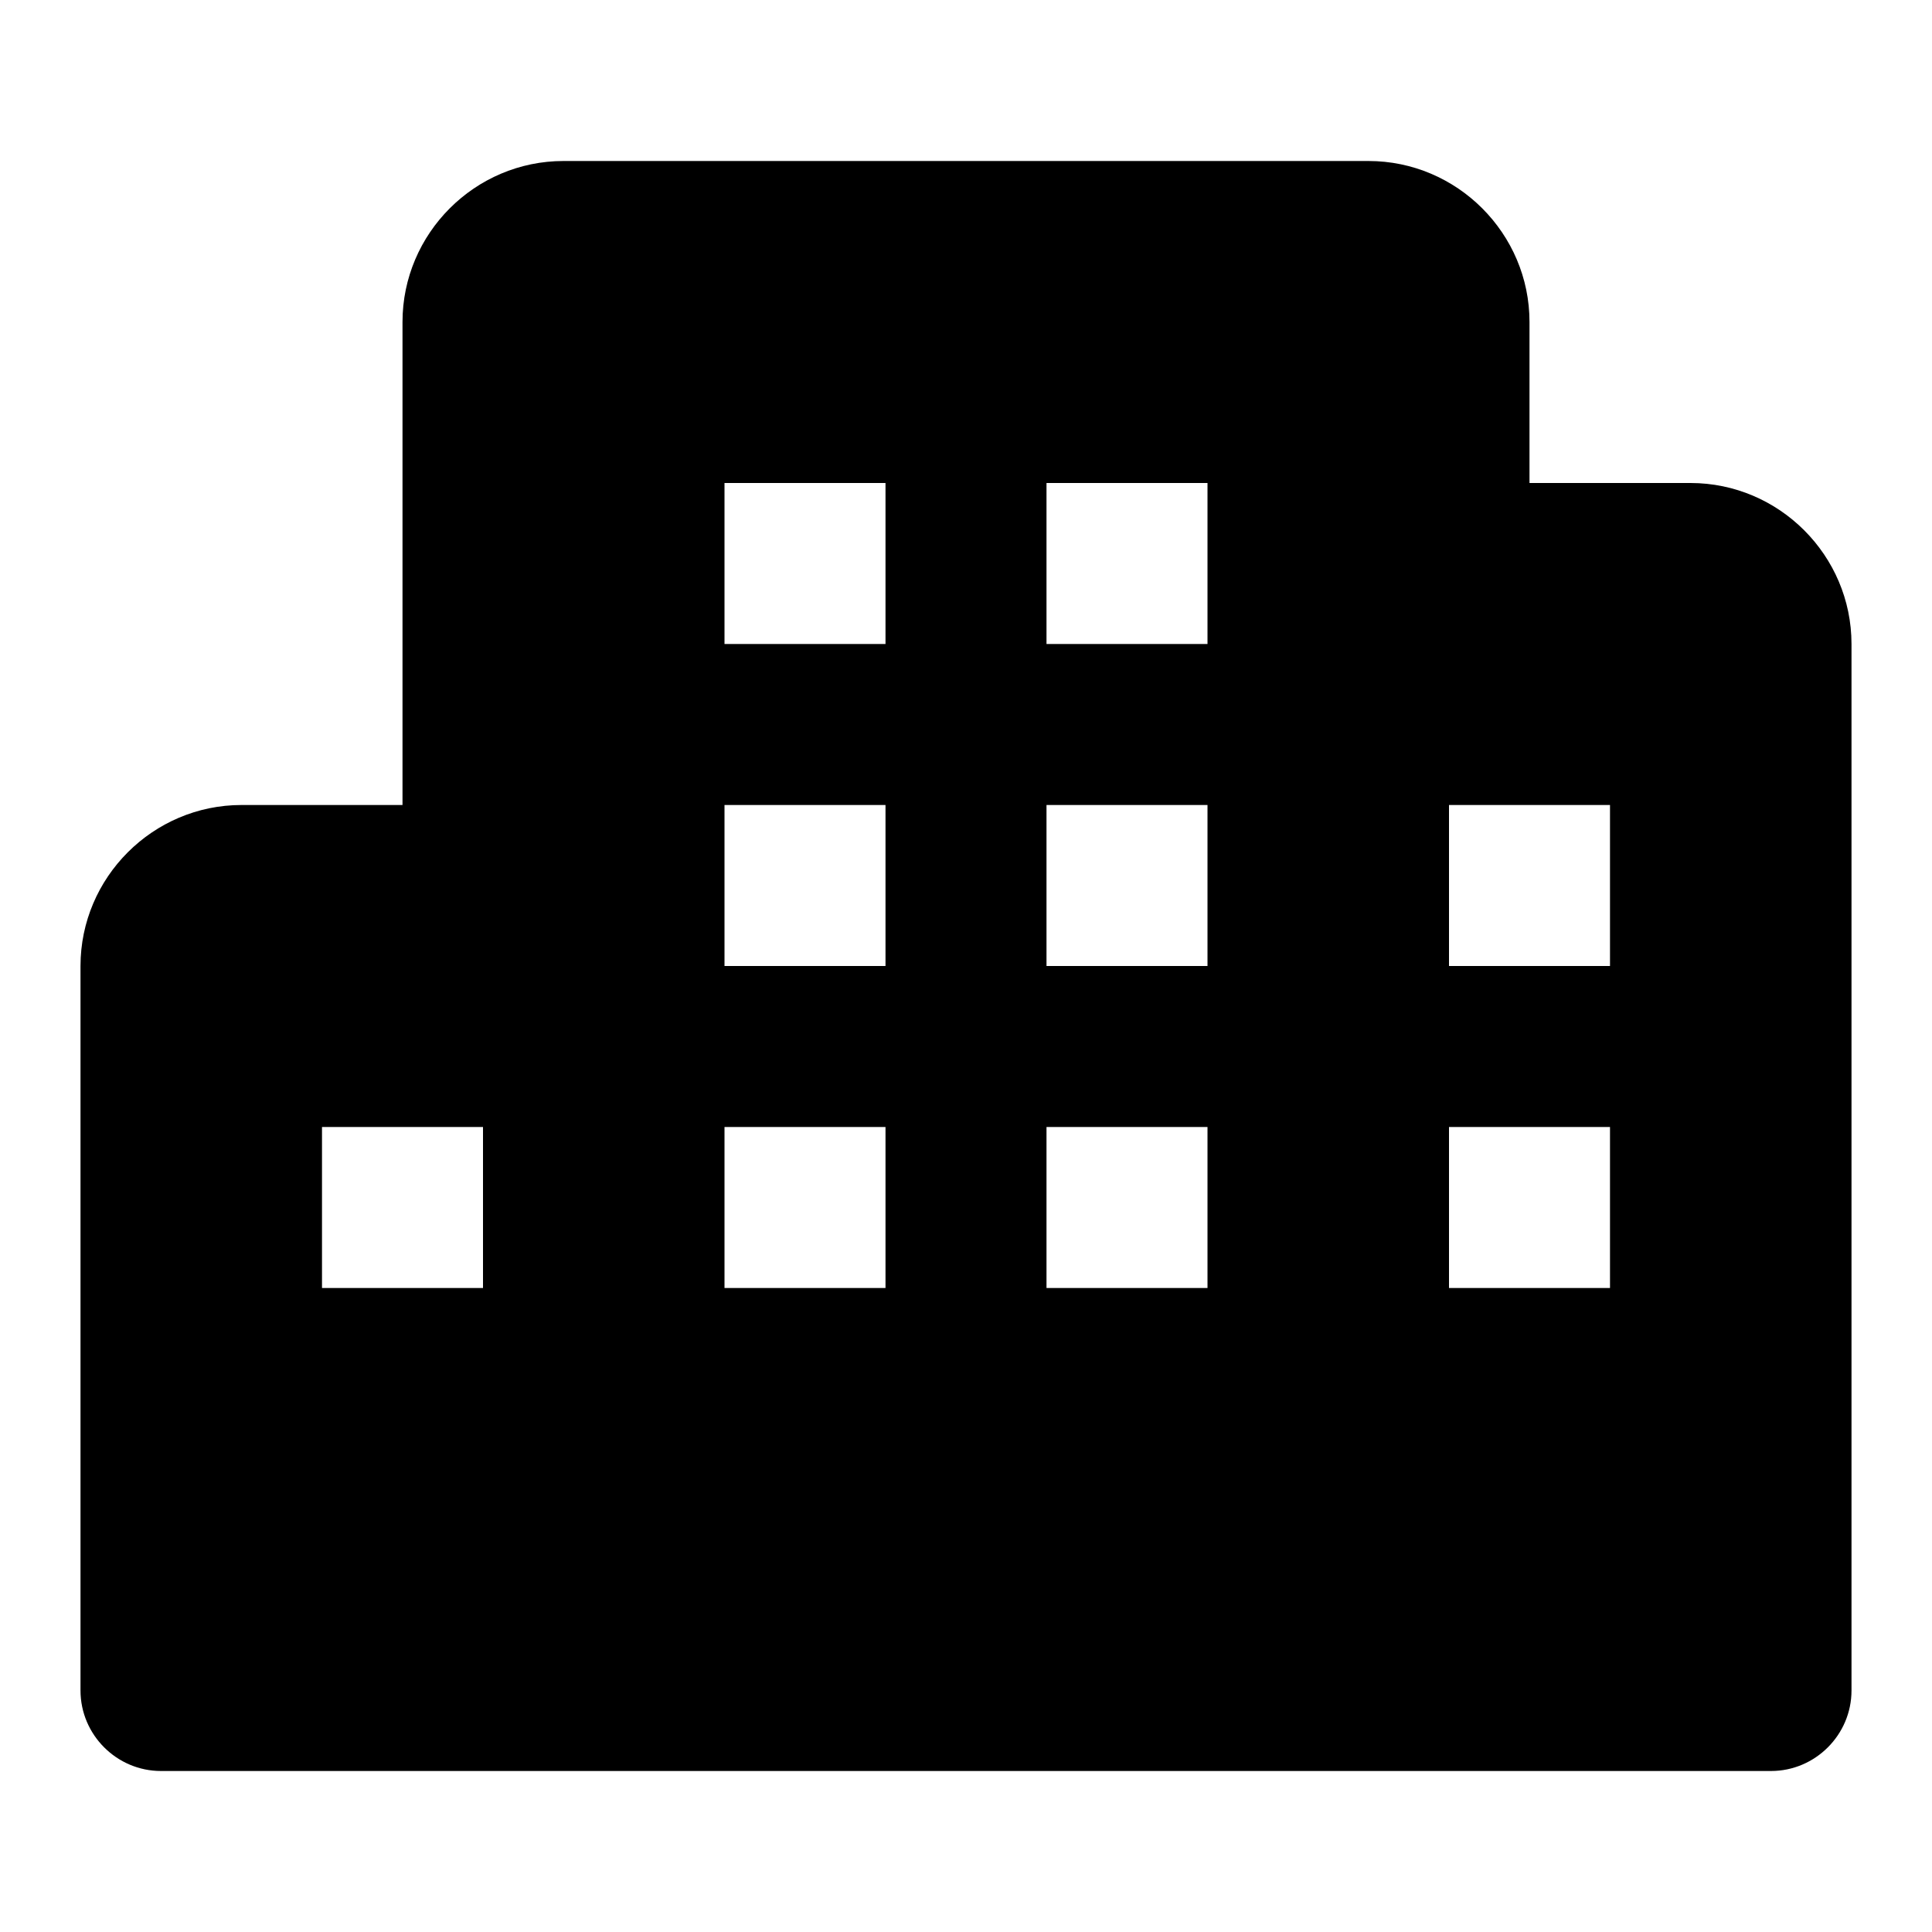 <svg xmlns="http://www.w3.org/2000/svg" width="24" height="24"><!--Boxicons v3.0 https://boxicons.com | License  https://docs.boxicons.com/free--><path d="M21 6h-2V4c0-1.1-.9-2-2-2H7c-1.1 0-2 .9-2 2v6H3c-1.1 0-2 .9-2 2v9c0 .55.45 1 1 1h20c.55 0 1-.45 1-1V8c0-1.1-.9-2-2-2M6 16H4v-2h2zm5 0H9v-2h2zm0-4H9v-2h2zm0-4H9V6h2zm4 8h-2v-2h2zm0-4h-2v-2h2zm0-4h-2V6h2zm5 8h-2v-2h2zm0-4h-2v-2h2z"/></svg>